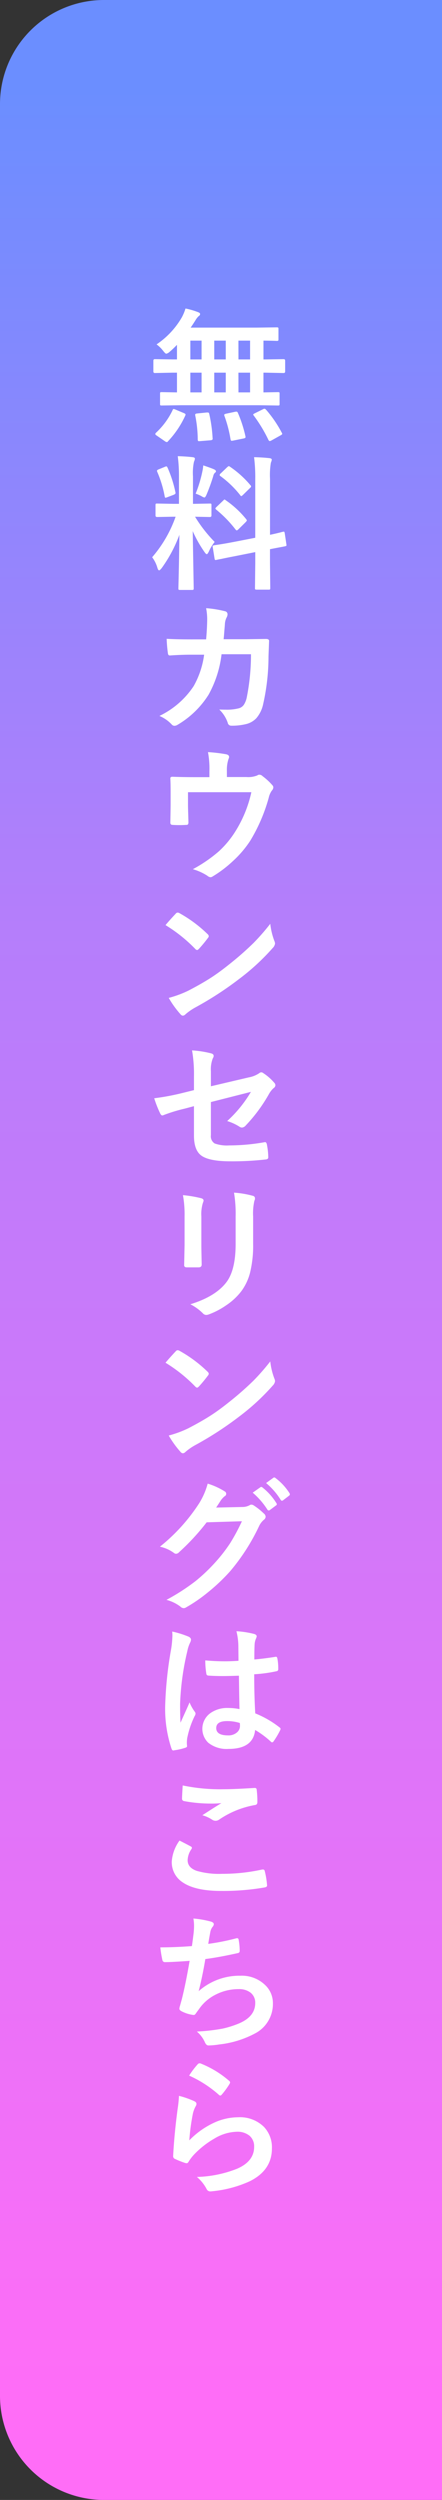 <svg xmlns="http://www.w3.org/2000/svg" xmlns:xlink="http://www.w3.org/1999/xlink" width="85" height="480" viewBox="0 0 85 480">
  <rect x="0" y="0" width="85" height="480" fill="#333333" stroke="none"/>
  <defs>
    <linearGradient id="linear-gradient" y1="0.5" x2="1" y2="0.5" gradientUnits="objectBoundingBox">
      <stop offset="0" stop-color="#ff6df7"/>
      <stop offset="0.646" stop-color="#b47efb"/>
      <stop offset="1" stop-color="#6b8eff"/>
    </linearGradient>
    <clipPath id="clip-path">
      <rect id="長方形_267" data-name="長方形 267" width="26.477" height="361.533" fill="none"/>
    </clipPath>
  </defs>
  <g id="グループ_834" data-name="グループ 834" transform="translate(-1281 -124.5)">
    <path id="長方形_3" data-name="長方形 3" d="M20,0H460a20,20,0,0,1,20,20V85a0,0,0,0,1,0,0H0a0,0,0,0,1,0,0V20A20,20,0,0,1,20,0Z" transform="translate(1281 604.5) rotate(-90)" fill="url(#linear-gradient)"/>
    <g id="グループ_833" data-name="グループ 833" transform="translate(1310.261 183.733)">
      <g id="グループ_832" data-name="グループ 832" clip-path="url(#clip-path)">
        <path id="パス_1257" data-name="パス 1257" d="M5.391,18.571,1.7,18.624a.431.431,0,0,1-.273-.054.5.5,0,0,1-.04-.245v-1.97c0-.147.016-.233.054-.261a.547.547,0,0,1,.259-.037l2.941.051V12.32H3.82l-3.447.07Q.1,12.39.1,12.075V10.037c0-.208.091-.313.273-.313l3.447.051H4.64v-2.8A18.488,18.488,0,0,1,3.232,8.315a1.531,1.531,0,0,1-.644.369c-.117,0-.322-.187-.614-.563A6.245,6.245,0,0,0,.716,6.891a15.764,15.764,0,0,0,4.869-5.21A9.4,9.4,0,0,0,6.281,0,14.793,14.793,0,0,1,8.689.7c.264.1.4.219.4.355a.472.472,0,0,1-.261.4,3.308,3.308,0,0,0-.642.822q-.508.805-.917,1.393H19.984l3.83-.051c.163,0,.259.016.287.051a.4.4,0,0,1,.056.261V5.936c0,.135-.023.217-.07.243a.523.523,0,0,1-.273.044c-.028,0-.142-.007-.341-.016-.668-.019-1.4-.033-2.2-.04V9.776h.453l3.431-.051c.191,0,.287.105.287.313v2.038q0,.315-.287.315l-3.431-.07H21.27v3.788l2.8-.051c.147,0,.233.016.261.051a.506.506,0,0,1,.04.247v1.97a.422.422,0,0,1-.047.252c-.033.035-.117.047-.254.047l-3.706-.054Zm-1.6.957c.054-.154.124-.231.205-.231a1.314,1.314,0,0,1,.355.107l1.627.684c.21.091.315.184.315.275a.8.8,0,0,1-.068.217,18.057,18.057,0,0,1-3.31,4.913.33.33,0,0,1-.247.161.94.94,0,0,1-.341-.161L.742,24.4q-.273-.165-.273-.315a.47.47,0,0,1,.152-.243,14.235,14.235,0,0,0,3.172-4.311M7.212,9.776H9.373V6.168H7.212Zm0,6.332H9.373V12.32H7.212Zm3.158,3.858h.205q.221,0,.273.287a27.289,27.289,0,0,1,.644,4.652.411.411,0,0,1,.014.107c0,.163-.128.259-.383.287l-2.012.163c-.119.009-.2.016-.245.016-.156,0-.233-.1-.233-.3a23.7,23.7,0,0,0-.478-4.621,1.414,1.414,0,0,1-.014-.166c0-.145.147-.226.439-.243Zm1.438-10.19h2.215V6.168H11.808Zm0,6.332h2.215V12.32H11.808Zm4.554,3.954A24.393,24.393,0,0,1,17.8,24.508a1.066,1.066,0,0,1,.028.189c0,.119-.124.208-.371.259l-1.982.4a2.015,2.015,0,0,1-.315.044c-.11,0-.182-.093-.219-.275a24.26,24.26,0,0,0-1.176-4.5.86.86,0,0,1-.04-.208c0-.089.124-.163.369-.219l1.737-.369a1.607,1.607,0,0,1,.247-.028c.117,0,.212.086.287.261m.1-10.286H18.7V6.168H16.457Zm0,6.332H18.7V12.32H16.457Zm5.319,3.338A23.06,23.06,0,0,1,24.8,23.864a.483.483,0,0,1,.082.205c0,.082-.114.182-.341.3l-1.765.985a.808.808,0,0,1-.3.1c-.082,0-.163-.072-.247-.217A27.885,27.885,0,0,0,19.4,20.555a.384.384,0,0,1-.1-.191c0-.065.105-.147.315-.247l1.545-.763a.75.75,0,0,1,.315-.112c.082,0,.182.068.3.205" transform="translate(0.133 0.001)" fill="#fff"/>
        <path id="パス_1258" data-name="パス 1258" d="M4.922,12.149q1.519.039,2.845.191c.3.026.45.121.45.287a1.654,1.654,0,0,1-.177.588,10.517,10.517,0,0,0-.191,2.817V21.3h.219l3.023-.056q.231,0,.273.056a.5.5,0,0,1,.04.259v1.984c0,.191-.1.287-.313.287l-2.845-.056a26.558,26.558,0,0,0,3.774,4.841A8.412,8.412,0,0,0,10.9,30.46c-.166.338-.3.506-.4.506s-.247-.14-.439-.422A23.511,23.511,0,0,1,7.8,26.536l.191,10.982q0,.217-.07.273a.491.491,0,0,1-.259.042H5.347c-.147,0-.233-.019-.261-.056a.531.531,0,0,1-.04-.259c0-.072.014-.635.04-1.683q.112-4.856.152-8.589A26.679,26.679,0,0,1,1.846,33.62c-.238.3-.406.45-.506.45-.119,0-.229-.159-.329-.478A6.14,6.14,0,0,0,0,31.554a24.152,24.152,0,0,0,4.512-7.782h-.5l-3.051.056q-.315,0-.315-.287V21.558c0-.154.019-.247.056-.273a.491.491,0,0,1,.259-.042l3.051.056H5.156V16.1a29.4,29.4,0,0,0-.233-3.952M2.967,14.364a23.194,23.194,0,0,1,1.505,4.705.537.537,0,0,1,.026.149c0,.138-.126.254-.383.355l-1.2.453a1.34,1.34,0,0,1-.343.1c-.082,0-.135-.091-.163-.273A21.593,21.593,0,0,0,.985,15.172a.625.625,0,0,1-.056-.219c0-.1.119-.2.355-.287l1.176-.478a.8.8,0,0,1,.275-.082q.109,0,.231.259m5.4,4.979a24.692,24.692,0,0,0,1.284-4.227,9.523,9.523,0,0,0,.18-1.2q1.667.56,2.119.78c.21.107.315.222.315.341a.281.281,0,0,1-.166.273,1.111,1.111,0,0,0-.341.63,35.8,35.8,0,0,1-1.286,3.555c-.163.392-.306.588-.425.588a1.53,1.53,0,0,1-.56-.259,7.628,7.628,0,0,0-1.12-.478m7.18,9.3,4.281-.833V16.593A30.638,30.638,0,0,0,19.6,12.34q1.642.039,2.983.191c.282.035.422.14.422.315a2.328,2.328,0,0,1-.177.56,14.626,14.626,0,0,0-.163,3.1V27.246c.693-.145,1.307-.287,1.846-.422.091-.019.245-.061.464-.124.1-.019.168-.033.205-.042a.882.882,0,0,1,.149-.026c.075,0,.128.1.166.3l.327,2.187c.009.072.014.119.014.138,0,.1-.1.163-.287.191-.054.019-.35.077-.889.177-.647.119-1.312.245-2,.383v2.612l.054,4.841a.452.452,0,0,1-.054.275.543.543,0,0,1-.261.04H20.075c-.145,0-.231-.023-.259-.068a.423.423,0,0,1-.042-.247l.056-4.813v-2.08l-3.844.766q-1.572.3-2.721.549c-.163.026-.378.068-.642.121-.119.028-.2.047-.247.056a.9.9,0,0,1-.177.028c-.11,0-.173-.084-.191-.247l-.355-2.215a1.113,1.113,0,0,1-.028-.191c0-.082.091-.142.273-.177.047-.009.224-.037.534-.082q1.355-.193,3.118-.534m-1.354-8a18.768,18.768,0,0,1,3.87,3.583.544.544,0,0,1,.138.261c0,.063-.075.173-.219.327L16.6,26.179c-.154.147-.264.219-.329.219s-.131-.054-.231-.163a23.085,23.085,0,0,0-3.692-3.8,1.046,1.046,0,0,1-.191-.233q0-.081.217-.3l1.286-1.23c.128-.138.215-.205.261-.205s.135.061.273.177m.752-6.482A19.053,19.053,0,0,1,18.9,17.727a.34.34,0,0,1,.124.233c0,.072-.068.173-.205.3l-1.34,1.312c-.173.166-.287.247-.343.247s-.117-.056-.191-.166a19.245,19.245,0,0,0-3.814-3.678c-.1-.063-.152-.131-.152-.205a.474.474,0,0,1,.205-.313l1.23-1.176c.166-.147.271-.219.315-.219a.431.431,0,0,1,.219.1" transform="translate(0 16.207)" fill="#fff"/>
        <path id="パス_1259" data-name="パス 1259" d="M9.583,30.642q.179-2.01.205-3.774a11.337,11.337,0,0,0-.205-2.215,21.048,21.048,0,0,1,3.639.588.587.587,0,0,1,.478.586,1.253,1.253,0,0,1-.138.534,3.156,3.156,0,0,0-.369,1.314q-.014.273-.11,1.379c-.037.539-.082,1.057-.138,1.559H17.2l3.9-.054c.392,0,.588.128.588.383q0,.014-.11,2.981a41.607,41.607,0,0,1-1.041,9.205,6.007,6.007,0,0,1-1.3,2.651,4.018,4.018,0,0,1-2.012,1.137,11.377,11.377,0,0,1-2.817.3.67.67,0,0,1-.67-.562,6.346,6.346,0,0,0-1.627-2.544c.483.019.9.028,1.244.028a9.1,9.1,0,0,0,2.558-.273,1.744,1.744,0,0,0,.929-.67,4.183,4.183,0,0,0,.534-1.3,41.9,41.9,0,0,0,.833-8.4H12.55a21.122,21.122,0,0,1-2.488,7.754,17.488,17.488,0,0,1-5.935,5.772,1.257,1.257,0,0,1-.642.217.72.72,0,0,1-.534-.273A6.781,6.781,0,0,0,.6,45.344a16.4,16.4,0,0,0,6.58-5.716A16.677,16.677,0,0,0,9.2,33.583H6.67q-1.845,0-4.022.149H2.581c-.21,0-.329-.159-.355-.478a26.316,26.316,0,0,1-.233-2.721q1.765.109,4.649.11Z" transform="translate(0.796 32.888)" fill="#fff"/>
        <path id="パス_1260" data-name="パス 1260" d="M12.372,41.278h3.746a4.618,4.618,0,0,0,2.108-.313.6.6,0,0,1,.383-.135.878.878,0,0,1,.628.285,11.644,11.644,0,0,1,1.874,1.725.614.614,0,0,1,.191.425.966.966,0,0,1-.287.614,3.761,3.761,0,0,0-.6,1.379,32.608,32.608,0,0,1-3.541,8.232,20.352,20.352,0,0,1-3.405,3.98A22.866,22.866,0,0,1,9.65,60.356a.828.828,0,0,1-.45.163,1.152,1.152,0,0,1-.588-.287A10.356,10.356,0,0,0,5.82,58.974a26.923,26.923,0,0,0,5.035-3.457A18.347,18.347,0,0,0,13.821,52a23.656,23.656,0,0,0,3.256-7.81H4.891v2.353c0,.464.014,1.069.04,1.807.028.92.042,1.447.042,1.587a.691.691,0,0,1-.1.448.551.551,0,0,1-.355.084c-.411.028-.84.04-1.286.04s-.875-.012-1.286-.04c-.3,0-.45-.14-.45-.425q.053-2.86.054-3.471V44.3q0-1.9-.054-2.71v-.056c0-.21.131-.31.4-.31q2,.077,4.253.079H9.009V40.213a17.209,17.209,0,0,0-.275-3.72,30.759,30.759,0,0,1,3.461.408c.4.082.6.254.6.523a.8.8,0,0,1-.1.352,6.551,6.551,0,0,0-.329,2.161Z" transform="translate(2.001 48.683)" fill="#fff"/>
        <path id="パス_1261" data-name="パス 1261" d="M1.1,52.1q.7-.847,1.956-2.189a.516.516,0,0,1,.4-.219.884.884,0,0,1,.369.138,25.292,25.292,0,0,1,5.347,3.98.667.667,0,0,1,.247.4.616.616,0,0,1-.163.355A27.27,27.27,0,0,1,7.515,56.67c-.154.145-.268.217-.341.217a.6.6,0,0,1-.355-.217A28.879,28.879,0,0,0,1.1,52.1m.616,13.976a20.49,20.49,0,0,0,3.788-1.4q2.706-1.407,4.5-2.584,1.572-1.026,3.555-2.626a58.458,58.458,0,0,0,4.472-3.94,42.366,42.366,0,0,0,3.214-3.678,13.205,13.205,0,0,0,.78,3.27,1.473,1.473,0,0,1,.138.532,1.53,1.53,0,0,1-.453.847,43.124,43.124,0,0,1-6.44,5.935,64.625,64.625,0,0,1-8.452,5.485,10.828,10.828,0,0,0-1.874,1.3.8.8,0,0,1-.506.273.7.7,0,0,1-.478-.3,18.516,18.516,0,0,1-2.243-3.118" transform="translate(1.469 66.294)" fill="#fff"/>
        <path id="パス_1262" data-name="パス 1262" d="M7.814,68.662V65.969a26.508,26.508,0,0,0-.369-4.939,19.6,19.6,0,0,1,3.625.563q.532.123.532.5a.828.828,0,0,1-.163.453,5.821,5.821,0,0,0-.369,2.488v2.887l7.3-1.711a5.162,5.162,0,0,0,2-.808.636.636,0,0,1,.383-.163.655.655,0,0,1,.4.163,9.622,9.622,0,0,1,2.08,1.821.753.753,0,0,1,.245.506.741.741,0,0,1-.369.56,4.516,4.516,0,0,0-.861,1.095,30.152,30.152,0,0,1-4.46,6.043,1.116,1.116,0,0,1-.724.425.936.936,0,0,1-.534-.191A9.579,9.579,0,0,0,14.2,74.6a24.012,24.012,0,0,0,4.568-5.606l-7.7,1.956v6.358a1.613,1.613,0,0,0,.738,1.6,7.022,7.022,0,0,0,2.789.369,39.1,39.1,0,0,0,6.783-.616.605.605,0,0,1,.11-.014q.287,0,.371.574a13.47,13.47,0,0,1,.245,2.353c0,.257-.2.392-.588.411a57.319,57.319,0,0,1-6.687.343q-4.268,0-5.73-1.2-1.285-1.068-1.286-3.734V71.739l-1.793.478a30.829,30.829,0,0,0-3.952,1.2,1.548,1.548,0,0,1-.329.11c-.163,0-.313-.152-.45-.45A21.091,21.091,0,0,1,.17,70.221a44.815,44.815,0,0,0,5.263-.971Z" transform="translate(0.227 81.416)" fill="#fff"/>
        <path id="パス_1263" data-name="パス 1263" d="M2.537,73.211a23.047,23.047,0,0,1,3.487.588c.32.084.478.233.478.453a1.191,1.191,0,0,1-.124.422,7.47,7.47,0,0,0-.3,2.654v5.662q0,.518.065,3.529c0,.373-.2.56-.6.56H3.289c-.345,0-.518-.138-.518-.411V86.6l.079-3.816V77.3a20.918,20.918,0,0,0-.313-4.089M3.961,94.164q4.719-1.449,6.822-4.089,1.887-2.325,1.886-7.481V77.3a24.925,24.925,0,0,0-.31-4.568,18.227,18.227,0,0,1,3.65.616.479.479,0,0,1,.38.478.871.871,0,0,1-.11.45,10.95,10.95,0,0,0-.245,3.051v5.212a21.889,21.889,0,0,1-.6,5.592,10.243,10.243,0,0,1-1.683,3.543,12.1,12.1,0,0,1-2.927,2.707A14.866,14.866,0,0,1,7.6,96.078a1.847,1.847,0,0,1-.591.138.931.931,0,0,1-.668-.343,9.472,9.472,0,0,0-2.381-1.709" transform="translate(3.384 97.029)" fill="#fff"/>
        <path id="パス_1264" data-name="パス 1264" d="M1.1,88.1q.7-.847,1.956-2.189a.516.516,0,0,1,.4-.219.884.884,0,0,1,.369.138,25.292,25.292,0,0,1,5.347,3.98.667.667,0,0,1,.247.4.616.616,0,0,1-.163.355A27.268,27.268,0,0,1,7.515,92.67c-.154.145-.268.217-.341.217a.6.6,0,0,1-.355-.217A28.879,28.879,0,0,0,1.1,88.1m.616,13.976a20.491,20.491,0,0,0,3.788-1.4q2.706-1.407,4.5-2.584,1.572-1.026,3.555-2.626a58.457,58.457,0,0,0,4.472-3.94,42.366,42.366,0,0,0,3.214-3.678,13.205,13.205,0,0,0,.78,3.27,1.473,1.473,0,0,1,.138.532,1.53,1.53,0,0,1-.453.847,43.124,43.124,0,0,1-6.44,5.935,64.625,64.625,0,0,1-8.452,5.485,10.831,10.831,0,0,0-1.874,1.3.8.8,0,0,1-.506.273.7.7,0,0,1-.478-.3,18.516,18.516,0,0,1-2.243-3.118" transform="translate(1.469 114.319)" fill="#fff"/>
        <path id="パス_1265" data-name="パス 1265" d="M11.457,101.946l5.032-.11a2.915,2.915,0,0,0,1.407-.343.551.551,0,0,1,.35-.11.859.859,0,0,1,.457.166,12.559,12.559,0,0,1,1.9,1.517.876.876,0,0,1,.369.642.792.792,0,0,1-.343.588,3.55,3.55,0,0,0-.915,1.2,39.144,39.144,0,0,1-5.553,8.657,36.007,36.007,0,0,1-4.418,4.171,29.474,29.474,0,0,1-4.089,2.8.84.84,0,0,1-.45.138.981.981,0,0,1-.642-.315A7.683,7.683,0,0,0,1.9,119.668a40.415,40.415,0,0,0,5.567-3.583,33.5,33.5,0,0,0,3.76-3.555,29.941,29.941,0,0,0,2.955-3.8,38.264,38.264,0,0,0,2.229-4.157l-6.783.205a43.561,43.561,0,0,1-5.294,5.73.849.849,0,0,1-.588.313.655.655,0,0,1-.411-.163,6.947,6.947,0,0,0-2.693-1.2,34.929,34.929,0,0,0,7.534-8.314A13.954,13.954,0,0,0,9.828,97.35a13.651,13.651,0,0,1,3.27,1.491.52.52,0,0,1-.028.943,4.33,4.33,0,0,0-.7.752c-.2.322-.506.789-.915,1.41m7.028-2.859,1.477-1.039a.258.258,0,0,1,.166-.07.453.453,0,0,1,.259.126,11.8,11.8,0,0,1,2.654,2.992.41.41,0,0,1,.082.205.3.3,0,0,1-.166.247l-1.174.875a.407.407,0,0,1-.219.082.338.338,0,0,1-.261-.177,14.368,14.368,0,0,0-2.817-3.242m2.572-1.846,1.4-1.013a.369.369,0,0,1,.177-.068.443.443,0,0,1,.245.124,10.914,10.914,0,0,1,2.668,2.885.435.435,0,0,1,.082.233.346.346,0,0,1-.163.275l-1.123.859a.374.374,0,0,1-.231.1.3.3,0,0,1-.247-.177,13.3,13.3,0,0,0-2.8-3.214" transform="translate(0.852 128.281)" fill="#fff"/>
        <path id="パス_1266" data-name="パス 1266" d="M2.419,108.869a18.714,18.714,0,0,1,3.186,1c.282.156.425.343.425.562a1.5,1.5,0,0,1-.191.614,6.374,6.374,0,0,0-.506,1.545,50.752,50.752,0,0,0-1.4,10.2q0,2.409.082,3.585.207-.466.917-2.038c.336-.74.612-1.361.819-1.86a8.345,8.345,0,0,0,.985,1.765.639.639,0,0,1,.166.394.886.886,0,0,1-.166.453A17.216,17.216,0,0,0,5.3,129.341a6.349,6.349,0,0,0-.068.861c0,.163.014.373.04.63v.054c0,.128-.112.229-.341.3a11.4,11.4,0,0,1-2.094.478.786.786,0,0,1-.217.042c-.138,0-.252-.124-.343-.369a24.151,24.151,0,0,1-1.2-8.55,72.7,72.7,0,0,1,1.148-10.625,19.253,19.253,0,0,0,.231-2.516,7.21,7.21,0,0,0-.04-.78M15.356,123.76q-.056-2.311-.11-6.414-1.971.07-3.079.07-1.5,0-2.693-.082c-.31,0-.474-.124-.492-.371a15.04,15.04,0,0,1-.205-2.556q1.863.175,3.734.177,1.313,0,2.654-.1l-.028-2.941a12.461,12.461,0,0,0-.369-2.735,18.336,18.336,0,0,1,3.391.52c.336.1.506.259.506.478a1.878,1.878,0,0,1-.166.478,3.268,3.268,0,0,0-.231.985q-.056.942-.056,2.967,1.873-.165,3.98-.5a.772.772,0,0,1,.18-.028c.135,0,.226.119.273.355a9.849,9.849,0,0,1,.163,2,.369.369,0,0,1-.315.422,27.545,27.545,0,0,1-4.306.588q0,4.131.2,7.509a19.017,19.017,0,0,1,4.652,2.679q.217.151.217.287a.8.8,0,0,1-.082.275,15.738,15.738,0,0,1-1.286,2.159.368.368,0,0,1-.259.166.379.379,0,0,1-.245-.138,17.314,17.314,0,0,0-3.023-2.243q-.357,3.638-5.128,3.639a5.644,5.644,0,0,1-3.886-1.19,3.708,3.708,0,0,1,.439-5.7,5.567,5.567,0,0,1,3.338-.971,11.3,11.3,0,0,1,2.229.217m.068,2.668a8.028,8.028,0,0,0-2.434-.369q-2.108,0-2.105,1.34,0,1.407,2.269,1.41a2.485,2.485,0,0,0,1.751-.6,1.6,1.6,0,0,0,.548-1.218,4.564,4.564,0,0,0-.028-.56" transform="translate(1.439 145.161)" fill="#fff"/>
        <path id="パス_1267" data-name="パス 1267" d="M3.106,132.083q1.082.546,2.161,1.123c.147.082.219.173.219.273a.484.484,0,0,1-.082.231,3.935,3.935,0,0,0-.74,2.133q0,1.439,1.739,2.052a15.49,15.49,0,0,0,4.911.574,35.652,35.652,0,0,0,7.588-.805,1.4,1.4,0,0,1,.245-.028.329.329,0,0,1,.343.287,15.781,15.781,0,0,1,.45,2.736v.054c0,.191-.159.315-.478.371a47.026,47.026,0,0,1-8.356.67q-4.979,0-7.4-1.655a4.594,4.594,0,0,1-2.091-4.008,7.79,7.79,0,0,1,1.489-4.008M3.725,121.5a35.079,35.079,0,0,0,7.861.726q1.929,0,5.935-.247H17.6a.317.317,0,0,1,.343.315,18.858,18.858,0,0,1,.135,2.378c0,.366-.159.563-.478.588a17.6,17.6,0,0,0-6.85,2.778,1.2,1.2,0,0,1-.71.245,1.222,1.222,0,0,1-.591-.163,6.579,6.579,0,0,0-1.956-.9q2.286-1.491,3.667-2.325a20.564,20.564,0,0,1-2.3.082,27.825,27.825,0,0,1-4.9-.478.459.459,0,0,1-.369-.511c0-.289.042-1.116.126-2.483" transform="translate(2.157 162.083)" fill="#fff"/>
        <path id="パス_1268" data-name="パス 1268" d="M6.746,137.74q.123-.781.341-2.572c.047-.509.07-.952.07-1.326a7.763,7.763,0,0,0-.124-1.4,19.28,19.28,0,0,1,3.363.588c.376.119.563.287.563.506a.825.825,0,0,1-.191.453,2.218,2.218,0,0,0-.478,1.025q-.287,1.558-.4,2.3a44.29,44.29,0,0,0,5.266-1.039,1.238,1.238,0,0,1,.3-.054c.156,0,.252.112.287.341a12.267,12.267,0,0,1,.194,2.066.4.4,0,0,1-.343.45q-3.624.809-6.265,1.148-.56,3.351-1.284,6.169a11.817,11.817,0,0,1,8.027-2.967,6.445,6.445,0,0,1,4.731,1.762,4.751,4.751,0,0,1,1.519,3.529,6.376,6.376,0,0,1-3.2,5.662,18.976,18.976,0,0,1-7.14,2.243,13.844,13.844,0,0,1-2.066.191c-.282,0-.513-.224-.7-.67a5.791,5.791,0,0,0-1.519-2,36.127,36.127,0,0,0,4.95-.56,18.486,18.486,0,0,0,3.09-.971q3.189-1.327,3.188-3.952a2.429,2.429,0,0,0-.9-1.984A3.572,3.572,0,0,0,15.744,146a9.617,9.617,0,0,0-4.484,1.081,8.5,8.5,0,0,0-2.887,2.392l-.78,1.067c-.173.282-.327.425-.464.425H7.061a6.687,6.687,0,0,1-2.108-.616c-.408-.182-.614-.369-.614-.56a1.781,1.781,0,0,1,.11-.56c.091-.32.212-.761.369-1.326q.739-2.941,1.491-7.331-3.421.245-4.705.245a.478.478,0,0,1-.534-.4,22.067,22.067,0,0,1-.4-2.434q2.846,0,6.073-.245" transform="translate(0.898 176.688)" fill="#fff"/>
        <path id="パス_1269" data-name="パス 1269" d="M2.849,150.606a16.534,16.534,0,0,1,2.913,1.013c.3.135.453.313.453.532a.86.86,0,0,1-.138.425,5.32,5.32,0,0,0-.56,1.477,42.578,42.578,0,0,0-.684,5.1A15.957,15.957,0,0,1,9.522,155.8a11.12,11.12,0,0,1,4.677-1.081,6.565,6.565,0,0,1,5.007,1.86,5.72,5.72,0,0,1,1.517,4.129q0,4.159-4.225,6.279a22.524,22.524,0,0,1-7.18,1.928,3.636,3.636,0,0,1-.439.04.762.762,0,0,1-.684-.4,7.643,7.643,0,0,0-1.9-2.378A22.529,22.529,0,0,0,14,164.61q3.308-1.421,3.307-4.225a2.677,2.677,0,0,0-.887-2.122,3.686,3.686,0,0,0-2.476-.766A8.735,8.735,0,0,0,9.7,158.784a17.3,17.3,0,0,0-3.83,2.967,8.592,8.592,0,0,0-1.2,1.547.416.416,0,0,1-.341.245,1.409,1.409,0,0,1-.3-.054,16.21,16.21,0,0,1-1.9-.754.555.555,0,0,1-.4-.56q.217-4.226.861-9.04a23.609,23.609,0,0,0,.259-2.53m1.956-3.884a15.714,15.714,0,0,1,1.655-2.187.516.516,0,0,1,.355-.18.621.621,0,0,1,.177.028,18.993,18.993,0,0,1,5.5,3.338.443.443,0,0,1,.191.313.812.812,0,0,1-.138.329,15.291,15.291,0,0,1-1.435,1.97c-.119.145-.219.219-.3.219a.529.529,0,0,1-.341-.191,22.148,22.148,0,0,0-5.662-3.639" transform="translate(2.307 192.575)" fill="#fff"/>
      </g>
    </g>
  </g>
</svg>
